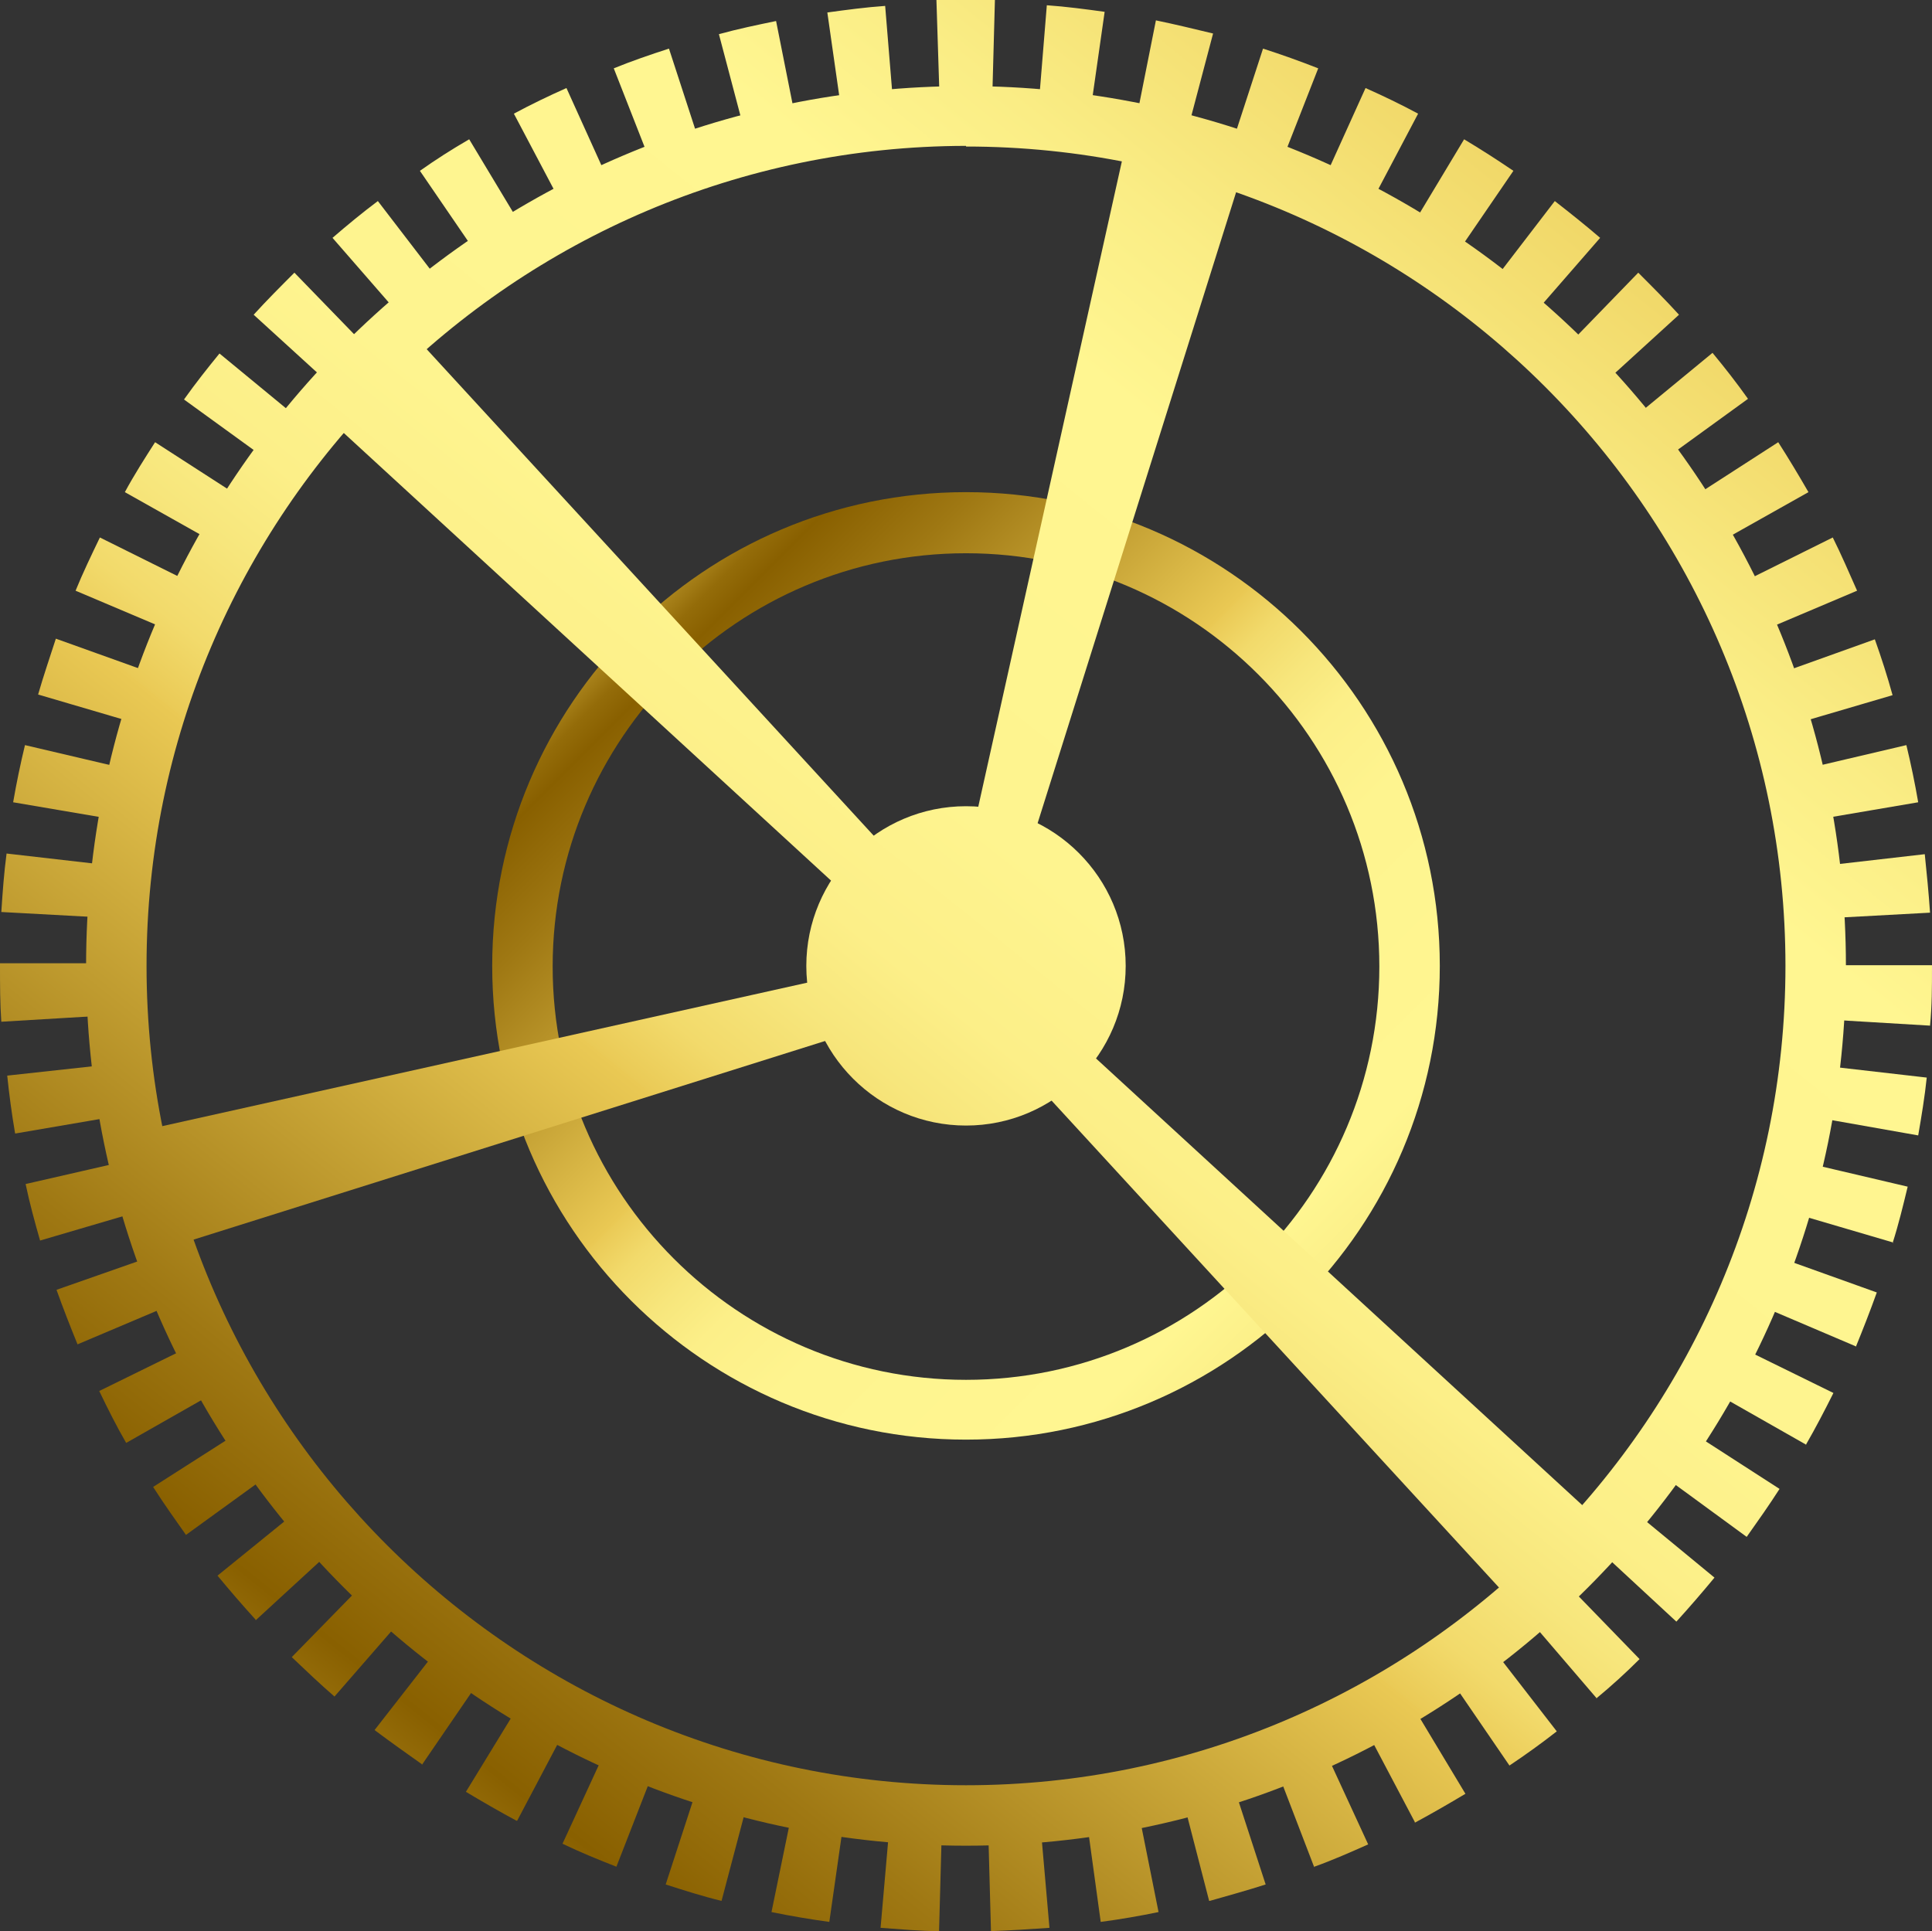 <?xml version="1.0" encoding="UTF-8"?><svg id="Layer_2" xmlns="http://www.w3.org/2000/svg" xmlns:xlink="http://www.w3.org/1999/xlink" viewBox="0 0 29.4 29.39"><rect x="0" y="0" width="29.4" height="29.39" fill="#333333" stroke="none"/><defs><style>.cls-1{fill:url(#linear-gradient);}.cls-2{fill:url(#linear-gradient-8);}.cls-3{fill:url(#linear-gradient-3);}.cls-4{fill:url(#linear-gradient-4);}.cls-5{fill:url(#linear-gradient-2);}.cls-6{fill:url(#linear-gradient-6);}.cls-7{fill:url(#linear-gradient-7);}.cls-8{fill:url(#linear-gradient-5);}</style><linearGradient id="linear-gradient" x1="3.23" y1="29" x2="25.4" y2="1.36" gradientTransform="matrix(1, 0, 0, 1, 0, 0)" gradientUnits="userSpaceOnUse"><stop offset="0" stop-color="#eac954"/><stop offset=".02" stop-color="#dfbd4a"/><stop offset=".06" stop-color="#c29e31"/><stop offset=".1" stop-color="#946c09"/><stop offset=".12" stop-color="#896000"/><stop offset=".19" stop-color="#9f7813"/><stop offset=".34" stop-color="#d7b544"/><stop offset=".39" stop-color="#eac954"/><stop offset=".39" stop-color="#eaca56"/><stop offset=".42" stop-color="#f2da6b"/><stop offset=".46" stop-color="#f7e67c"/><stop offset=".5" stop-color="#fcef88"/><stop offset=".57" stop-color="#fef48f"/><stop offset=".75" stop-color="#fff691"/><stop offset=".82" stop-color="#faed85"/><stop offset=".94" stop-color="#f0d666"/><stop offset="1" stop-color="#eac954"/></linearGradient><linearGradient id="linear-gradient-2" x1="3.23" y1="29" x2="25.4" y2="1.36" xlink:href="#linear-gradient"/><linearGradient id="linear-gradient-3" x1="8.47" y1="8.47" x2="22.61" y2="22.61" xlink:href="#linear-gradient"/><linearGradient id="linear-gradient-4" x1="3.23" y1="29" x2="25.4" y2="1.36" xlink:href="#linear-gradient"/><linearGradient id="linear-gradient-5" x1="8.35" y1="33.1" x2="30.52" y2="5.47" xlink:href="#linear-gradient"/><linearGradient id="linear-gradient-6" x1="1.03" y1="27.23" x2="23.2" y2="-.4" xlink:href="#linear-gradient"/><linearGradient id="linear-gradient-7" x1="-1.8" y1="24.96" x2="20.37" y2="-2.67" xlink:href="#linear-gradient"/><linearGradient id="linear-gradient-8" x1=".09" y1="26.48" x2="22.26" y2="-1.15" xlink:href="#linear-gradient"/></defs><g id="Layer_1-2"><g><path class="cls-1" d="M14.7,28.09c-7.39,0-13.39-6.01-13.39-13.39S7.31,1.31,14.7,1.31s13.39,6.01,13.39,13.39-6.01,13.39-13.39,13.39Zm0-25.87C7.82,2.23,2.23,7.82,2.23,14.7s5.6,12.47,12.47,12.47,12.47-5.6,12.47-12.47S21.58,2.23,14.7,2.23Z"/><path class="cls-5" d="M15.08,29.39l-.05-1.84c.26,0,.52-.02,.78-.04l.16,1.83c-.29,.02-.59,.04-.89,.05Zm-.79,0c-.3,0-.59-.03-.89-.05l.16-1.83c.26,.02,.52,.04,.78,.04l-.05,1.84Zm2.46-.14l-.25-1.82c.26-.04,.51-.08,.77-.13l.36,1.8c-.29,.06-.58,.11-.88,.15Zm-4.13,0c-.29-.04-.59-.09-.88-.15l.37-1.8c.25,.05,.51,.1,.77,.13l-.26,1.82Zm5.78-.32l-.46-1.78c.25-.06,.5-.14,.75-.22l.57,1.75c-.28,.09-.57,.17-.85,.25Zm-7.42,0c-.29-.07-.57-.16-.85-.25l.57-1.75c.24,.08,.5,.15,.75,.22l-.47,1.78Zm9.02-.51l-.66-1.72c.24-.09,.48-.19,.71-.3l.77,1.67c-.27,.12-.54,.24-.82,.34Zm-10.62-.01c-.28-.11-.55-.22-.82-.35l.77-1.67c.23,.11,.48,.21,.72,.3l-.67,1.72Zm12.15-.68l-.86-1.63c.23-.12,.46-.25,.68-.38l.95,1.58c-.25,.15-.51,.3-.77,.44Zm-13.67-.02c-.26-.14-.52-.29-.77-.44l.96-1.57c.22,.13,.45,.26,.68,.38l-.86,1.63Zm15.11-.84l-1.04-1.52c.21-.15,.43-.3,.63-.46l1.13,1.46c-.23,.18-.48,.36-.72,.52Zm-16.55-.02c-.24-.17-.48-.34-.72-.52l1.13-1.45c.2,.16,.42,.31,.63,.46l-1.04,1.52Zm17.88-1l-1.2-1.4c.2-.17,.39-.35,.57-.52l1.28,1.32c-.21,.21-.43,.41-.66,.6Zm-19.21-.03c-.22-.19-.44-.4-.65-.6l1.29-1.32c.18,.18,.38,.36,.57,.53l-1.21,1.39Zm20.42-1.14l-1.35-1.25c.18-.19,.35-.39,.51-.59l1.42,1.17c-.19,.23-.38,.45-.58,.67Zm-21.62-.03c-.2-.22-.39-.44-.58-.67l1.43-1.16c.16,.2,.33,.4,.51,.59l-1.36,1.25Zm22.69-1.26l-1.49-1.09c.15-.21,.3-.42,.44-.64l1.55,1c-.16,.25-.33,.49-.5,.73Zm-23.75-.03c-.17-.24-.34-.48-.5-.73l1.55-.99c.14,.22,.29,.43,.44,.64l-1.49,1.08Zm24.66-1.37l-1.6-.91c.13-.22,.25-.46,.36-.69l1.65,.81c-.13,.26-.27,.53-.42,.79Zm-25.57-.03c-.15-.26-.28-.52-.41-.79l1.65-.81c.11,.23,.24,.46,.36,.69l-1.6,.91Zm26.32-1.47l-1.69-.72c.1-.24,.2-.48,.28-.72l1.73,.62c-.1,.28-.21,.56-.32,.83Zm-27.06-.03c-.11-.27-.22-.55-.32-.83l1.74-.61c.09,.24,.18,.49,.28,.72l-1.7,.72Zm27.63-1.55l-1.77-.52c.07-.25,.14-.5,.2-.75l1.79,.42c-.07,.29-.14,.58-.23,.86Zm-28.2-.03c-.08-.28-.16-.57-.22-.86l1.79-.41c.06,.25,.12,.5,.2,.75l-1.77,.52Zm28.58-1.6l-1.81-.32c.04-.25,.08-.51,.11-.77l1.83,.21c-.03,.29-.08,.59-.13,.88Zm-28.96-.03c-.05-.29-.09-.59-.12-.88l1.83-.2c.03,.26,.07,.52,.11,.77l-1.81,.31Zm29.15-1.64l-1.84-.11c.02-.26,.02-.52,.02-.78v-.03h1.84v.03c0,.3,0,.59-.03,.89ZM.02,15.55c-.02-.28-.02-.57-.02-.86v-.03H1.84v.03c0,.25,0,.5,.02,.75l-1.84,.11Zm1.84-1.57l-1.84-.1c.02-.3,.04-.59,.08-.89l1.83,.21c-.03,.26-.05,.52-.07,.77Zm25.67,0c-.01-.26-.04-.52-.07-.77l1.83-.21c.03,.29,.06,.59,.08,.89l-1.84,.1ZM2.02,12.52l-1.82-.31c.05-.29,.11-.58,.18-.87l1.79,.42c-.06,.25-.11,.51-.15,.76Zm25.35,0c-.04-.25-.1-.51-.15-.76l1.79-.42c.07,.29,.13,.58,.18,.87l-1.82,.31ZM2.35,11.09l-1.77-.52c.08-.28,.18-.57,.27-.85l1.73,.62c-.09,.24-.17,.49-.24,.74Zm24.69,0c-.07-.25-.15-.5-.24-.74l1.73-.62c.1,.28,.19,.56,.27,.85l-1.77,.52ZM2.85,9.71l-1.7-.72c.11-.27,.24-.54,.37-.81l1.65,.82c-.11,.23-.22,.47-.32,.71Zm23.71,0c-.1-.24-.21-.47-.32-.71l1.65-.82c.13,.26,.25,.54,.37,.81l-1.7,.72Zm-.65-1.32c-.13-.22-.26-.45-.4-.66l1.55-1c.16,.25,.31,.5,.46,.76l-1.6,.9Zm-22.41,0l-1.6-.9c.14-.26,.3-.51,.46-.76l1.55,1c-.14,.22-.28,.44-.4,.67Zm21.62-1.23c-.15-.21-.31-.42-.48-.62l1.42-1.17c.19,.23,.37,.46,.54,.7l-1.49,1.08Zm-20.83,0l-1.49-1.08c.17-.24,.36-.48,.54-.7l1.42,1.17c-.16,.2-.32,.41-.48,.62Zm19.9-1.13c-.17-.19-.36-.38-.54-.56l1.28-1.32c.21,.21,.42,.42,.62,.64l-1.36,1.24Zm-18.97,0l-1.36-1.24c.2-.22,.41-.43,.62-.64l1.28,1.32c-.19,.18-.37,.37-.54,.56Zm17.92-1.02c-.19-.17-.4-.34-.6-.49l1.12-1.46c.23,.18,.47,.37,.69,.56l-1.21,1.39Zm-16.87,0l-1.21-1.39c.22-.19,.45-.38,.69-.56l1.12,1.46c-.2,.16-.41,.32-.6,.49Zm15.71-.89c-.21-.15-.43-.29-.65-.42l.95-1.58c.25,.15,.5,.31,.75,.48l-1.04,1.52Zm-14.55,0l-1.04-1.52c.24-.17,.49-.33,.75-.48l.95,1.58c-.22,.13-.44,.27-.65,.42Zm13.29-.76c-.23-.12-.46-.24-.7-.34l.76-1.68c.27,.12,.54,.25,.8,.39l-.86,1.63Zm-12.04,0l-.86-1.63c.26-.14,.53-.27,.8-.39l.76,1.68c-.23,.11-.47,.22-.7,.34Zm1.33-.61l-.67-1.71c.27-.11,.56-.21,.84-.3l.57,1.75c-.25,.08-.49,.17-.73,.26Zm9.37,0c-.24-.09-.49-.18-.73-.26l.57-1.75c.28,.09,.56,.19,.84,.3l-.67,1.71Zm-7.97-.45l-.47-1.78c.29-.08,.58-.14,.87-.2l.36,1.81c-.25,.05-.51,.11-.76,.18Zm6.58,0c-.25-.07-.5-.12-.76-.18l.36-1.81c.29,.06,.58,.13,.87,.2l-.47,1.78Zm-5.14-.29l-.26-1.82c.29-.04,.59-.08,.88-.1l.15,1.83c-.26,.02-.52,.05-.77,.09Zm3.7,0c-.25-.04-.51-.07-.77-.09l.15-1.84c.29,.02,.59,.06,.88,.1l-.26,1.82Zm-2.24-.13L14.25,0c.29,0,.59,0,.89,0l-.05,1.84c-.26,0-.52,0-.78,0Z"/><path class="cls-3" d="M14.7,21.91c-3.97,0-7.21-3.23-7.21-7.21s3.23-7.21,7.21-7.21,7.21,3.23,7.21,7.21-3.23,7.21-7.21,7.21Zm0-13.49c-3.47,0-6.29,2.82-6.29,6.29s2.82,6.29,6.29,6.29,6.29-2.82,6.29-6.29-2.82-6.29-6.29-6.29Z"/><path class="cls-4" d="M17.13,14.7c0,1.34-1.09,2.43-2.43,2.43s-2.43-1.09-2.43-2.43,1.09-2.43,2.43-2.43,2.43,1.09,2.43,2.43Z"/><polygon class="cls-8" points="23.26 24.65 14.44 15.05 14.96 14.53 24.56 23.35 23.26 24.65"/><polygon class="cls-6" points="18.96 2.45 15.05 14.88 14.35 14.69 17.18 1.97 18.96 2.45"/><polygon class="cls-7" points="6.14 4.93 14.96 14.53 14.44 15.05 4.84 6.23 6.14 4.93"/><polygon class="cls-2" points="1.88 17.27 14.6 14.44 14.79 15.14 2.36 19.05 1.88 17.27"/></g></g></svg>